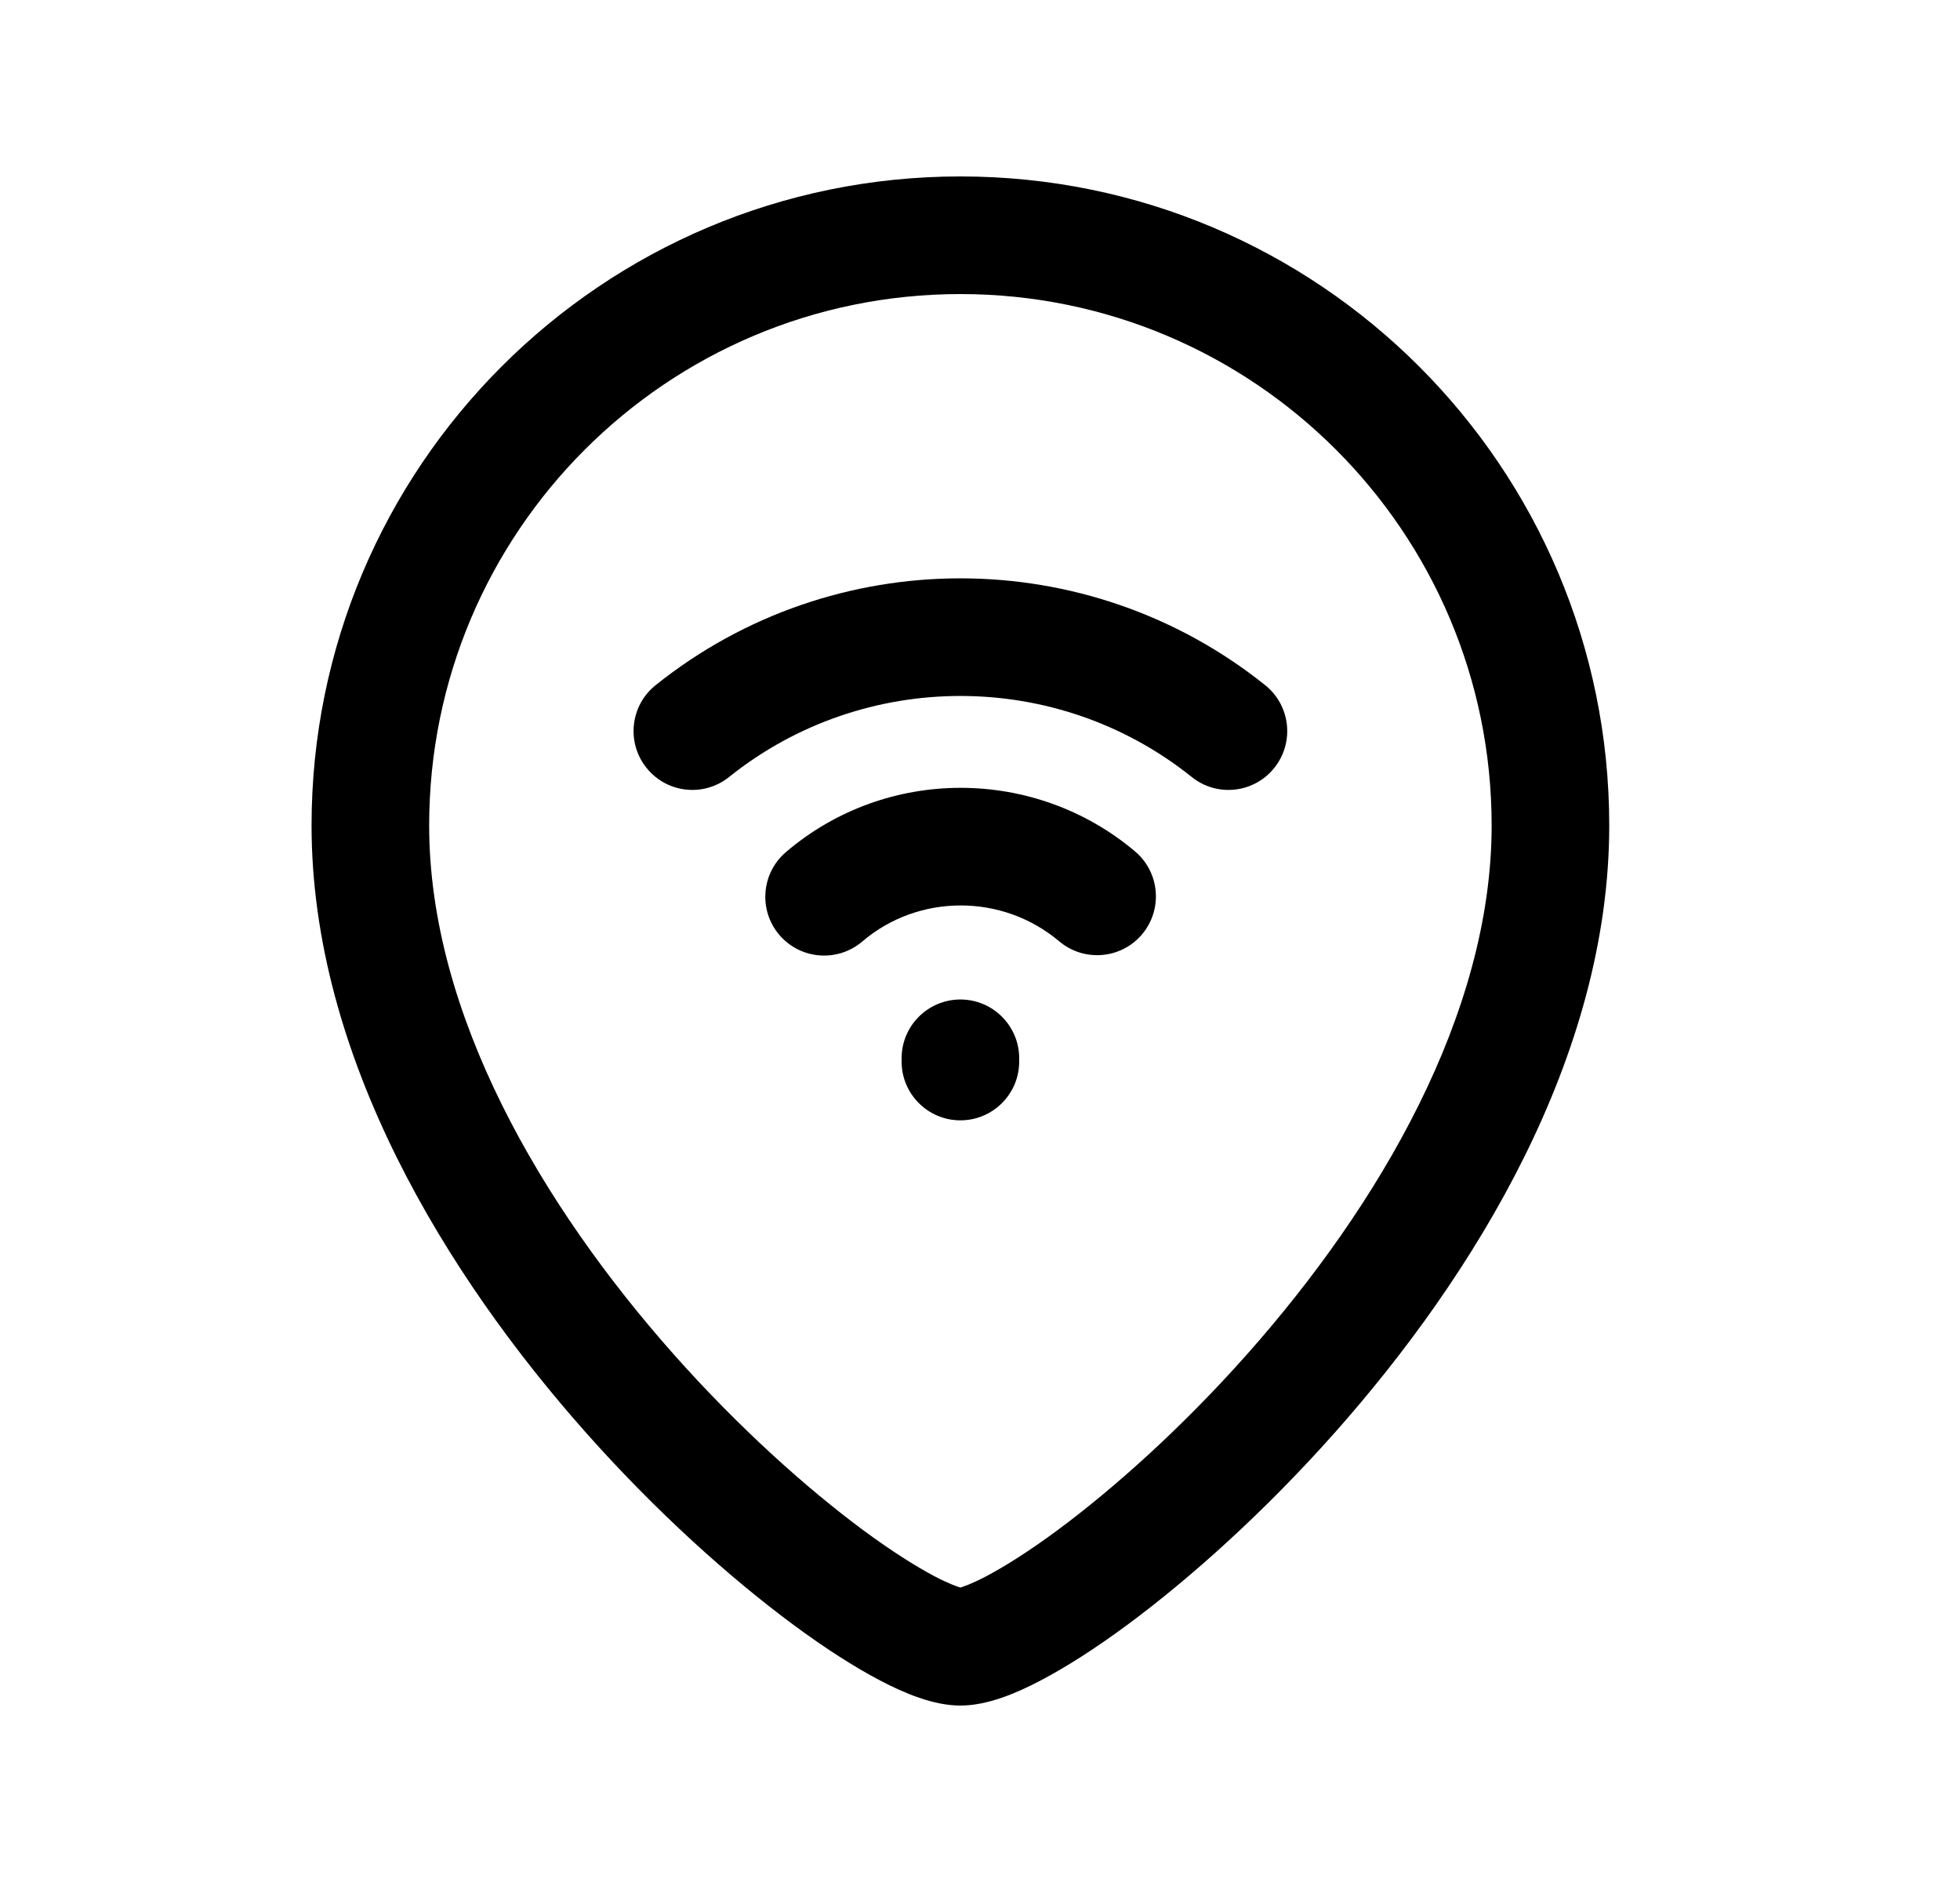 <svg width="25" height="24" viewBox="0 0 25 24" fill="none" xmlns="http://www.w3.org/2000/svg">
<path fill-rule="evenodd" clip-rule="evenodd" d="M12.25 3.75C8.507 3.75 5.474 6.784 5.474 10.527C5.474 12.93 6.909 15.374 8.596 17.274C9.428 18.211 10.293 18.982 11.011 19.514C11.371 19.78 11.684 19.977 11.927 20.105C12.115 20.203 12.217 20.235 12.25 20.245C12.282 20.235 12.384 20.203 12.572 20.105C12.816 19.977 13.128 19.78 13.488 19.514C14.206 18.982 15.071 18.211 15.903 17.274C17.59 15.374 19.026 12.93 19.026 10.527C19.026 6.784 15.992 3.75 12.25 3.75ZM3.974 10.527C3.974 5.955 7.679 2.25 12.25 2.25C16.82 2.25 20.526 5.955 20.526 10.527C20.526 13.479 18.8 16.271 17.025 18.27C16.126 19.282 15.185 20.124 14.38 20.72C13.978 21.017 13.598 21.261 13.266 21.434C12.97 21.589 12.598 21.75 12.25 21.75C11.902 21.75 11.53 21.589 11.233 21.434C10.901 21.261 10.521 21.017 10.12 20.72C9.314 20.124 8.373 19.282 7.474 18.27C5.699 16.271 3.974 13.479 3.974 10.527Z" fill="black"/>
<path fill-rule="evenodd" clip-rule="evenodd" d="M13.51 12.004C12.786 11.393 11.715 11.395 10.999 12.006C10.684 12.275 10.21 12.238 9.941 11.923C9.672 11.608 9.71 11.134 10.025 10.866C11.303 9.774 13.196 9.776 14.478 10.858C14.794 11.125 14.834 11.598 14.567 11.915C14.3 12.231 13.827 12.271 13.51 12.004Z" fill="black"/>
<path fill-rule="evenodd" clip-rule="evenodd" d="M15.2 9.908C13.481 8.531 11.02 8.531 9.3 9.908C8.977 10.168 8.505 10.116 8.246 9.792C7.987 9.469 8.039 8.997 8.362 8.738C10.63 6.921 13.87 6.921 16.138 8.738C16.461 8.997 16.513 9.469 16.254 9.792C15.995 10.116 15.523 10.168 15.2 9.908Z" fill="black"/>
<path fill-rule="evenodd" clip-rule="evenodd" d="M12.25 12.746C12.664 12.746 13 13.082 13 13.496V13.537C13 13.951 12.664 14.287 12.25 14.287C11.836 14.287 11.5 13.951 11.5 13.537V13.496C11.5 13.082 11.836 12.746 12.25 12.746Z" fill="black"/>
</svg>